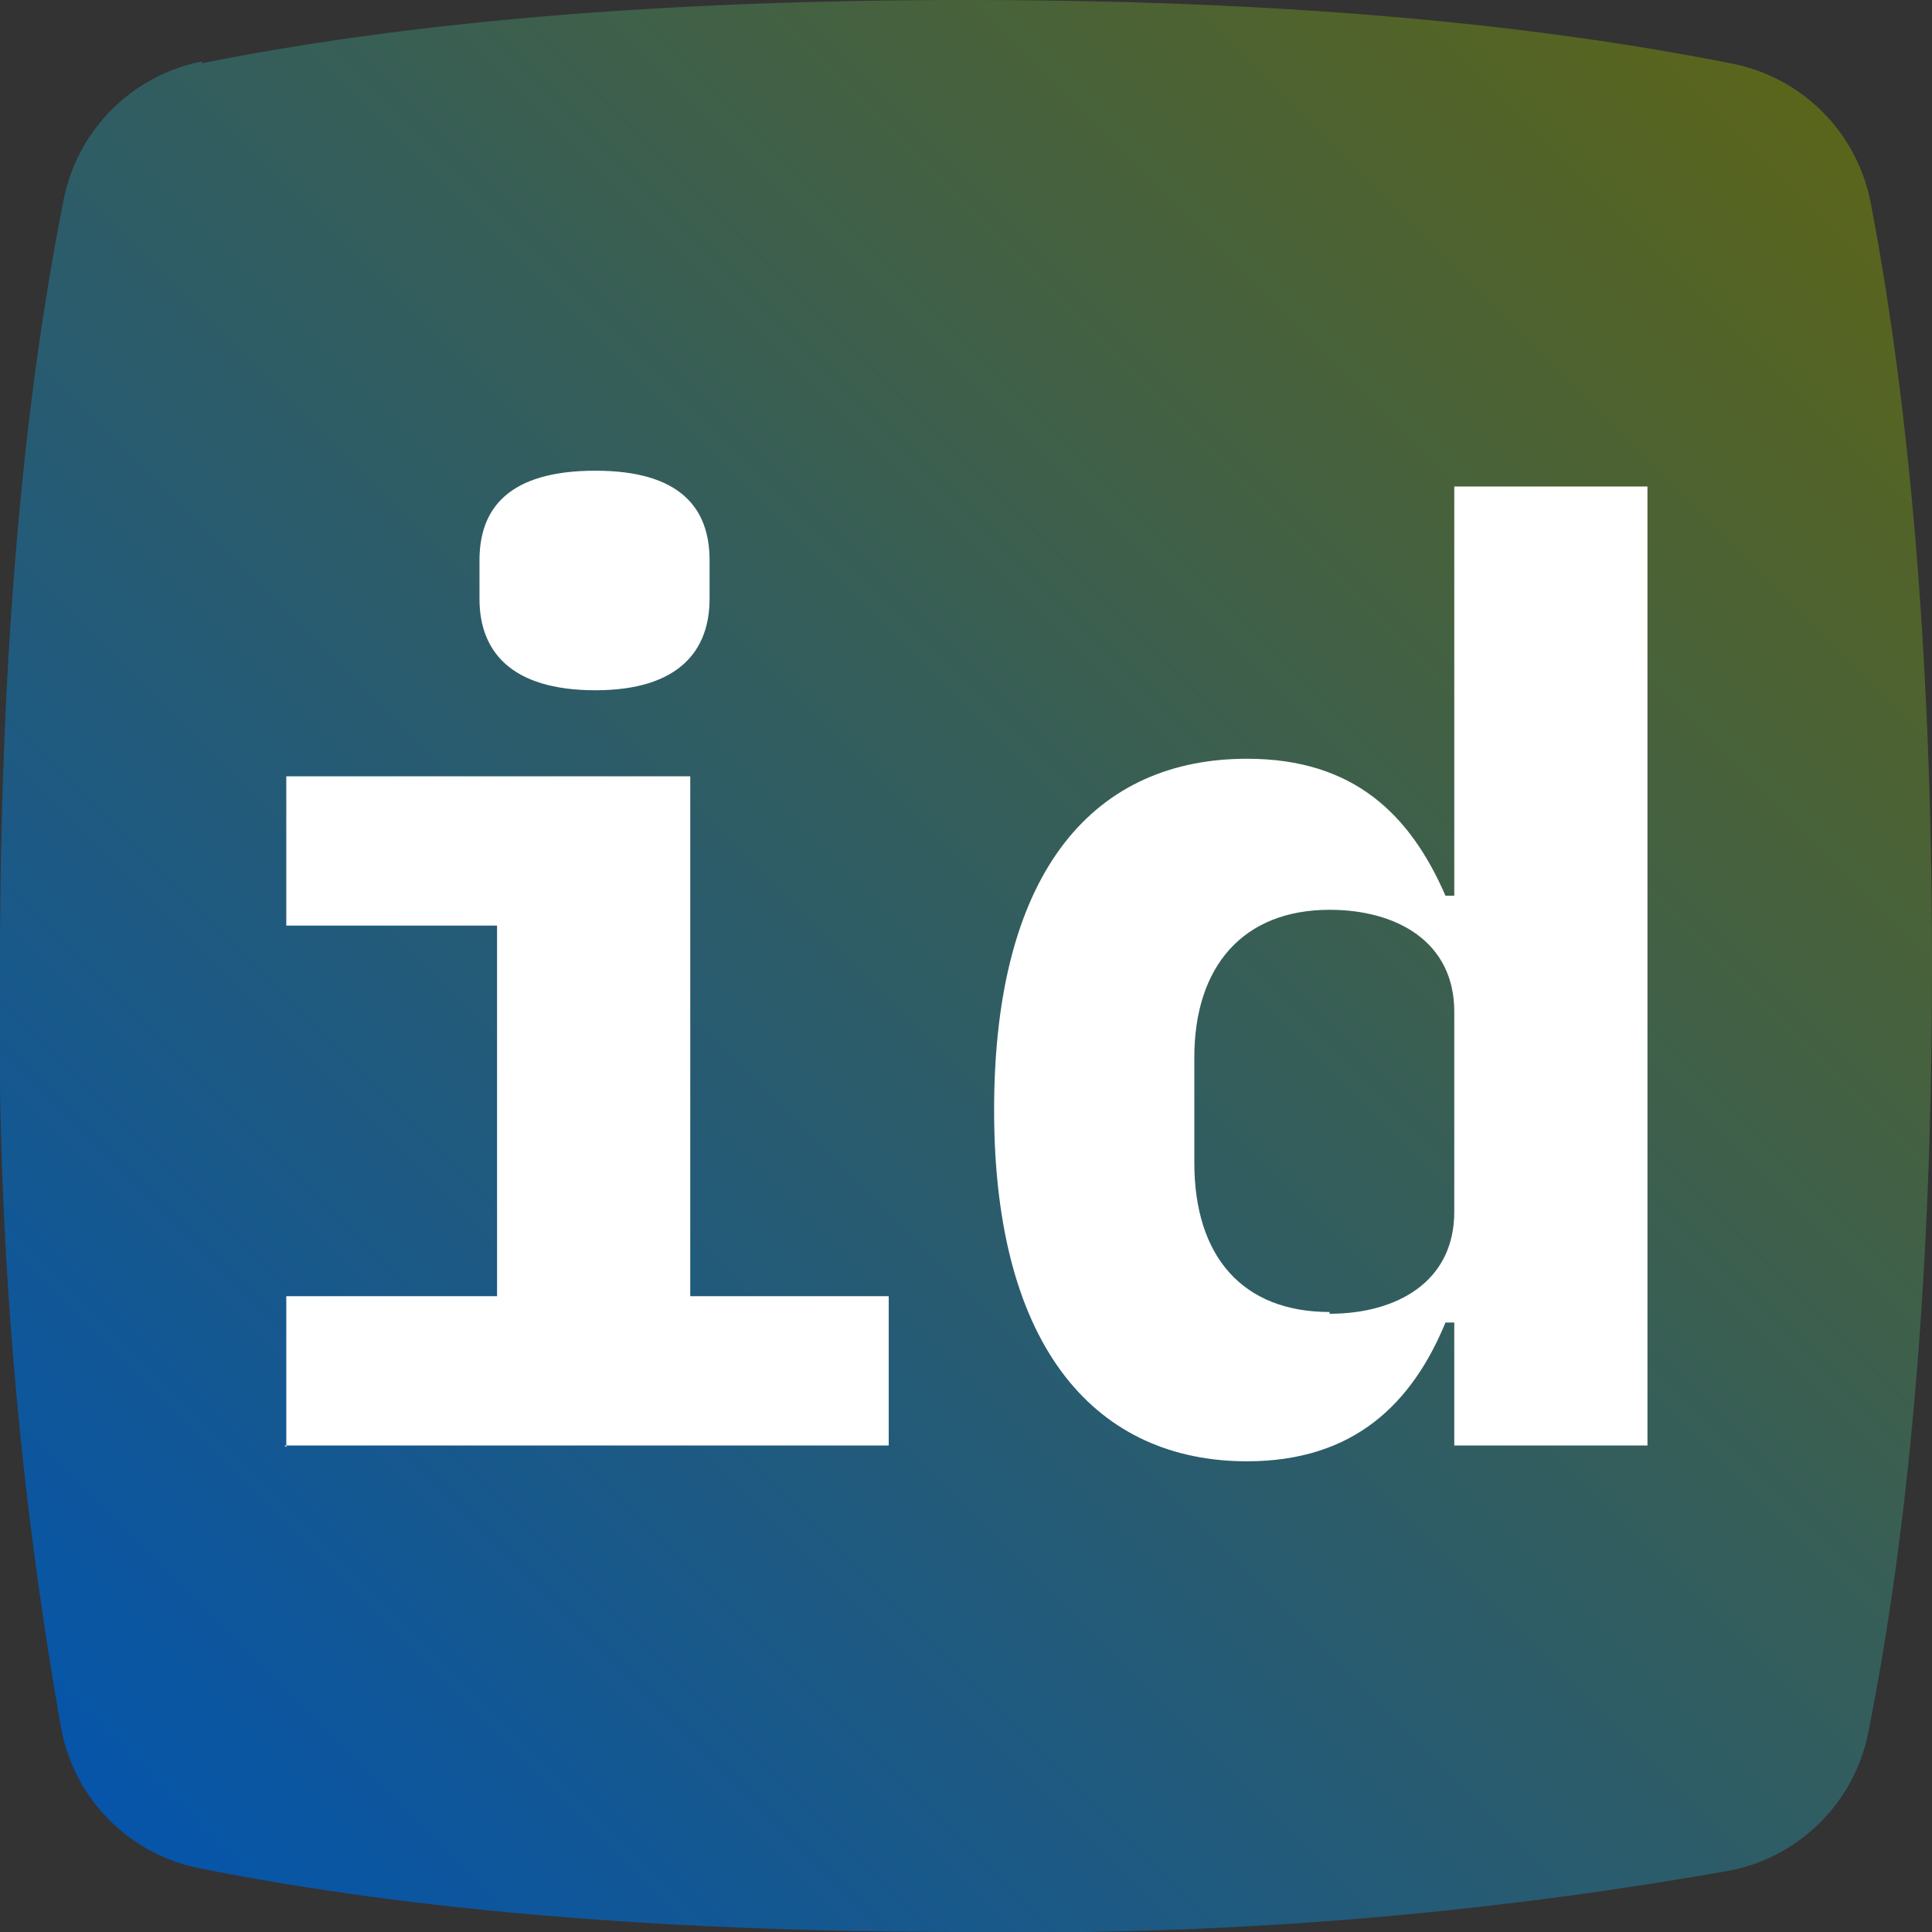 <svg xmlns="http://www.w3.org/2000/svg" viewBox="0 0 110 110"><rect x="0" y="0" width="110" height="110" fill="#333333" stroke="none"/><defs><linearGradient id="a" x1="100%" x2="0%" y1="0%" y2="100%"><stop offset="0%" stop-color="#606611"/><stop offset="100%" stop-color="#0054B4"/></linearGradient></defs><g fill="none" fill-rule="evenodd"><path fill="url(#a)" d="M11.5 3.6C23.5 1.2 38 0 55 0s31.4 1.2 43.5 3.6a10 10 0 0 1 8 7.9c2.3 12 3.5 26.6 3.5 43.5s-1.2 31.4-3.6 43.5a10 10 0 0 1-7.9 8A229.8 229.8 0 0 1 55 110c-16.9 0-31.4-1.2-43.5-3.6a10 10 0 0 1-8-7.9A229.8 229.8 0 0 1 0 55c0-16.9 1.2-31.4 3.6-43.5a10 10 0 0 1 7.9-8Z"/><path fill="#FFF" fill-rule="nonzero" d="M33.9 39.3c4.8 0 6.5-2.3 6.5-5.2v-2.2c0-3-1.7-5.1-6.5-5.1-5 0-6.6 2.2-6.6 5.1v2.2c0 2.9 1.7 5.2 6.6 5.2Zm-17.7 43h34.4v-8.5H39.3V44.2h-23v8.5h12v21.1h-12v8.6Zm66.6 0h11V27.7h-11V51h-.5c-2-4.6-5.2-7.8-11.3-7.8-8.5 0-14.4 6.1-14.4 20 0 13.8 6 20 14.4 20 6.1 0 9.4-3.3 11.3-7.9h.5v7Zm-7.1-7.6c-4.9 0-7.7-3.1-7.7-8.5v-6c0-5.2 2.8-8.4 7.7-8.4 3.8 0 7.1 1.8 7.1 5.8V69c0 4-3.3 5.8-7.1 5.8Z"/></g></svg>
